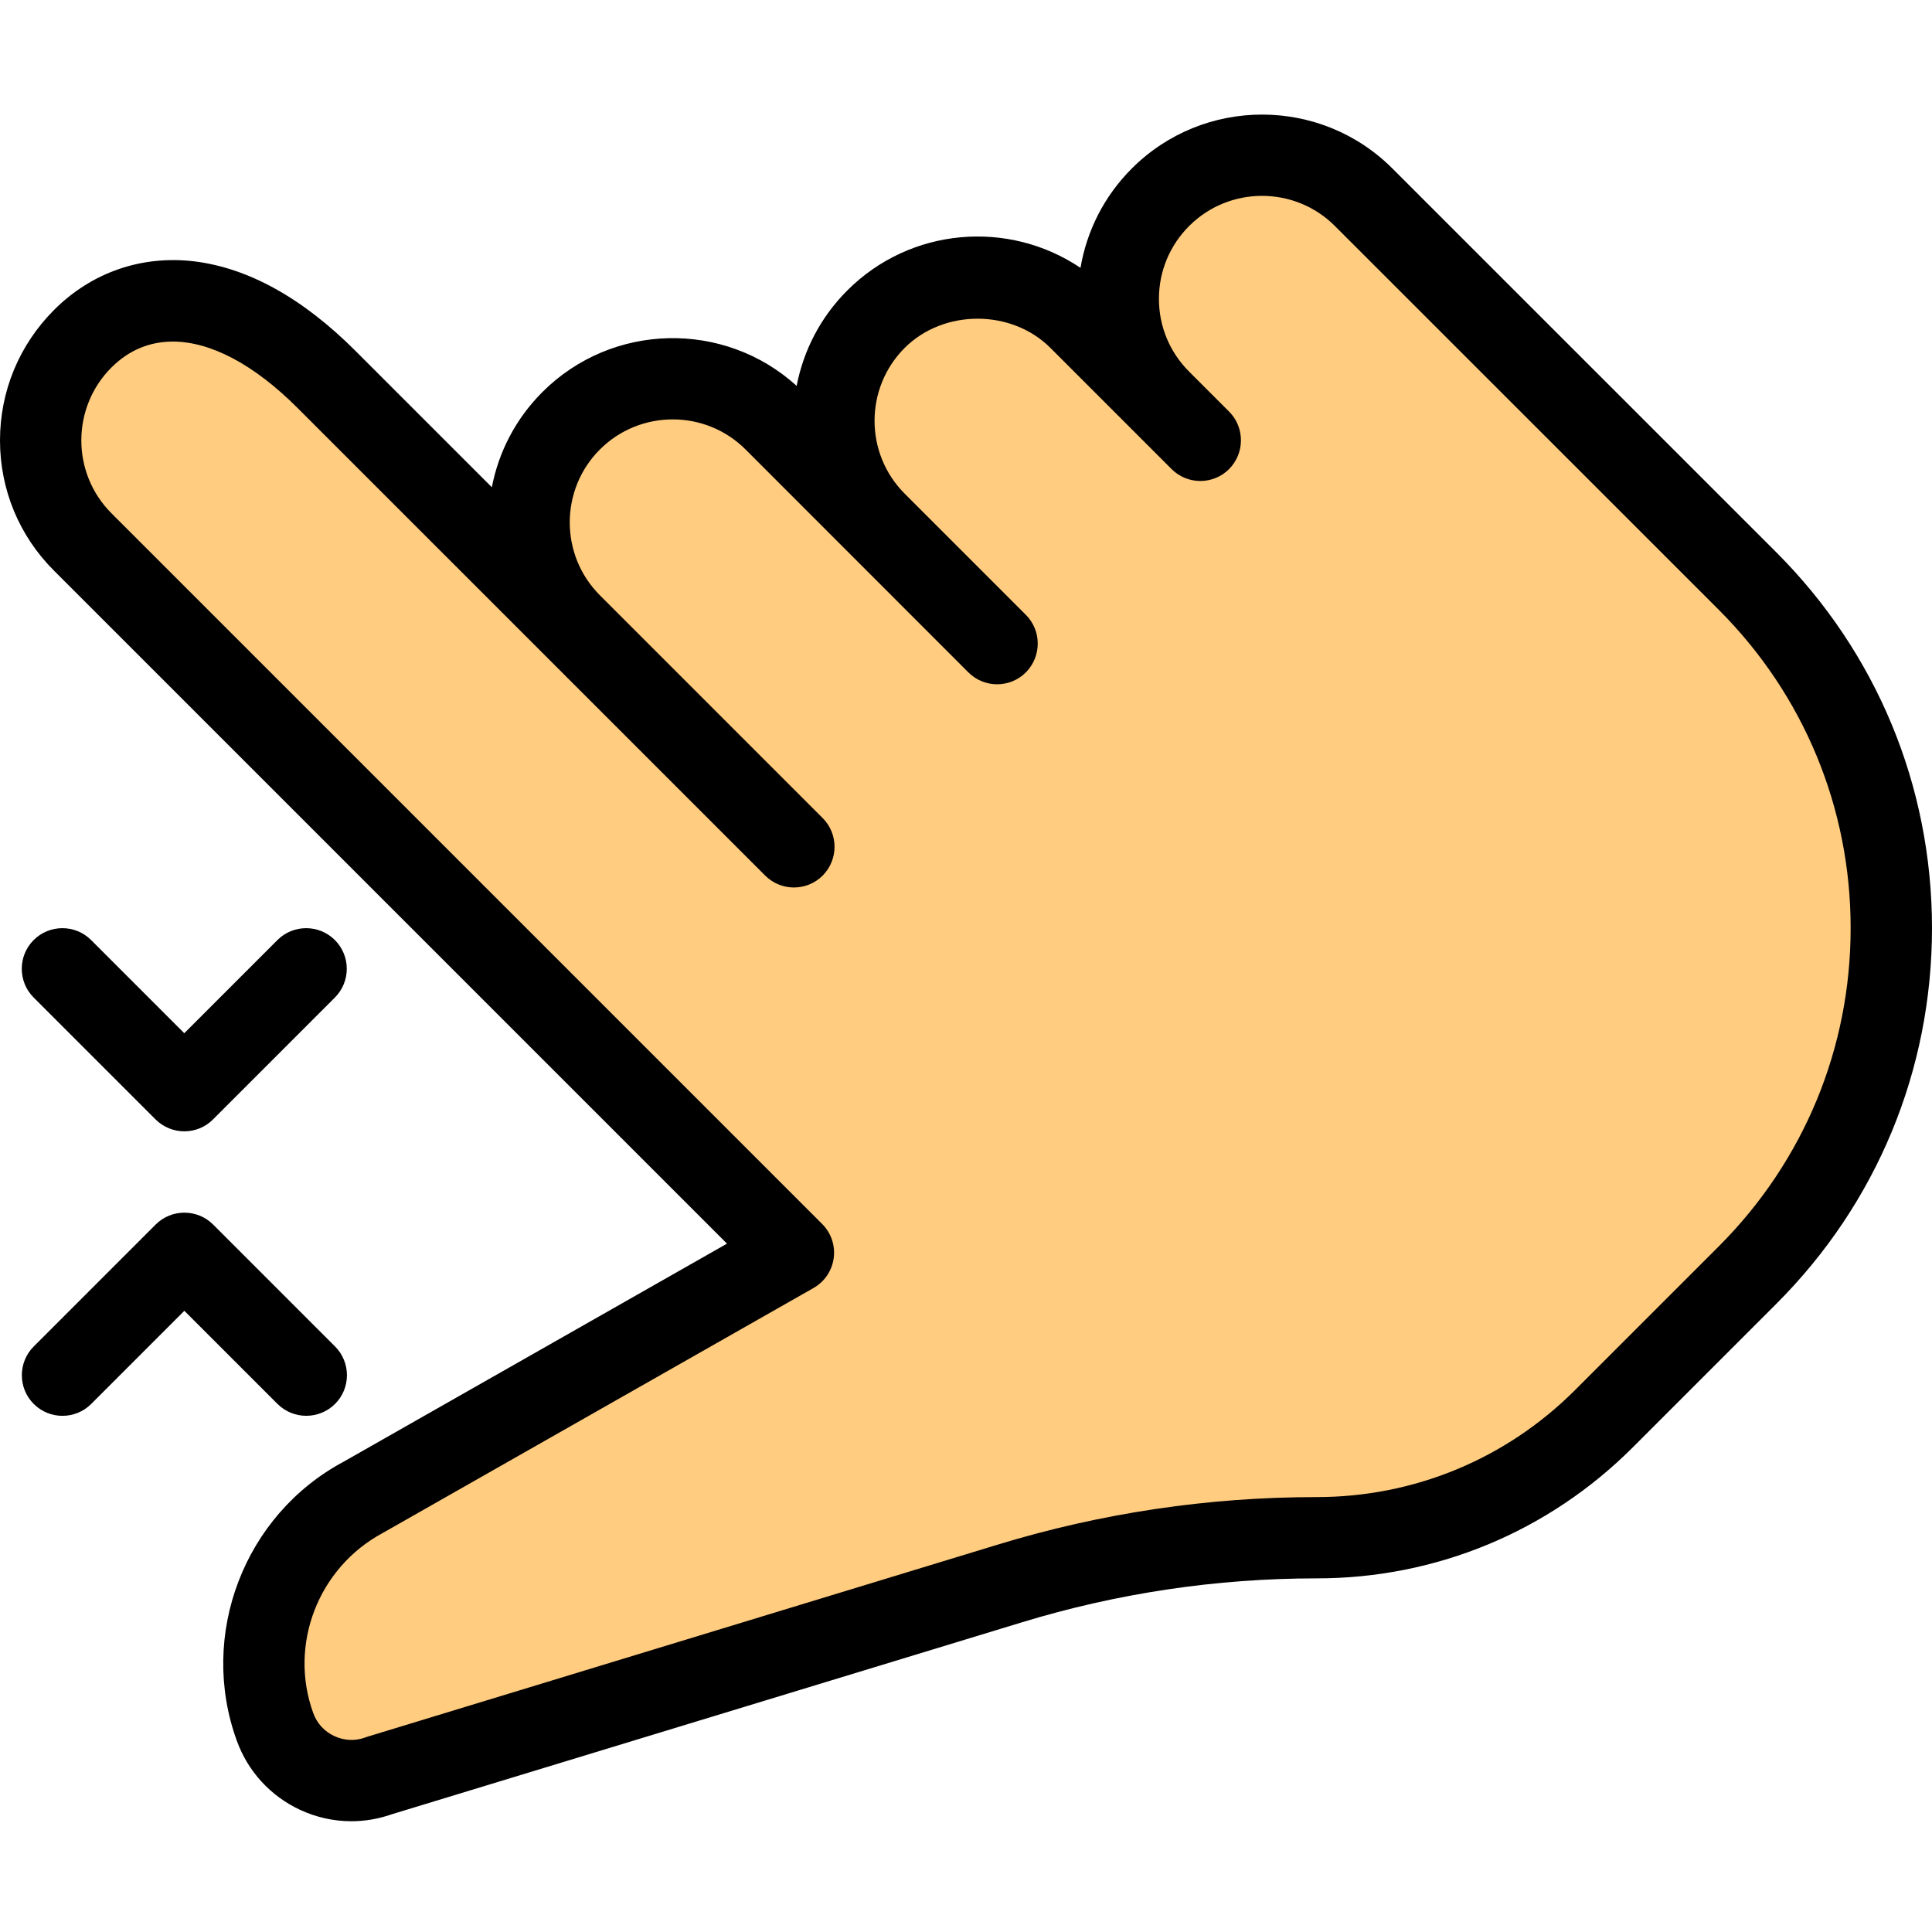 <svg height="507pt" viewBox="0 -30 507.072 507" width="507pt" xmlns="http://www.w3.org/2000/svg"><path d="m496.297 213.535c0 34.133-13.438 66.984-37.543 91.094l-37.762 37.758c-20.055 19.84-47.148 31.148-75.52 31.148-27.309 0-54.402 4.055-80.426 11.945l-165.547 50.562c-2.348.852-4.906 1.277-7.254 1.277-8.746 0-16.855-5.332-20.055-14.078-8.32-23.039 1.492-48.641 23.039-60.16l113.066-64.426-186.664-186.453c-7.469-7.254-11.094-17.07-11.094-26.668 0-9.602 3.625-19.414 11.094-26.668 13.652-13.652 35.414-14.719 58.879 5.547.215.426.426.855.855.855.426.637 1.066 1.066 1.492 1.492l66.559 66.559c-7.039-7.254-10.453-16.426-10.664-25.812 0-.215 0-.215 0-.426 0-9.602 3.84-19.199 11.09-26.668 14.508-14.508 37.977-14.719 52.695-.641l27.094 27.094-.215-.426c-7.039-7.039-10.453-16.426-10.664-25.602 0-.211 0-.211 0-.426 0-9.598 3.625-19.414 11.09-26.668 14.723-14.719 38.613-14.719 53.336 0l20.051 20.055.641.641-.426-.641c-6.613-6.824-9.812-16-10.027-24.961 0-.211 0-.211 0-.426 0-9.598 3.629-19.414 11.094-26.668 14.719-14.719 38.613-14.719 53.332 0l100.91 100.695c24.105 24.105 37.543 56.961 37.543 91.094zm0 0" fill="#ffcc80"/><path d="m48.383 266.891c-2.73 0-5.461-1.047-7.551-3.117l-32-32c-4.16-4.16-4.16-10.922 0-15.082 4.16-4.16 10.922-4.16 15.082 0l24.449 24.449 24.449-24.449c4.156-4.16 10.922-4.16 15.082 0 4.16 4.16 4.16 10.922 0 15.082l-32 32c-2.051 2.07-4.781 3.117-7.512 3.117zm0 0"/><path d="m80.383 341.555c-2.73 0-5.461-1.043-7.551-3.113l-24.449-24.449-24.445 24.449c-4.16 4.16-10.926 4.16-15.086 0-4.16-4.16-4.16-10.922 0-15.082l32-32c4.16-4.16 10.926-4.16 15.086 0l32 32c4.16 4.16 4.16 10.922 0 15.082-2.094 2.07-4.824 3.113-7.555 3.113zm0 0"/><path d="m92.203 447.965c-4.586 0-9.172-1-13.484-3.008-7.742-3.625-13.629-10.047-16.555-18.09-10.133-27.816 1.922-59.305 28.012-73.258l100.629-57.238-176.641-176.641c-9.129-9.109-14.164-21.27-14.164-34.176s5.035-25.066 14.164-34.219c9.898-9.918 23.043-14.422 36.824-12.777 14.227 1.75 28.438 9.645 42.258 23.445l35.844 35.84c1.77-9.172 6.184-17.898 13.266-24.98 18.305-18.305 47.766-18.859 66.734-1.621 1.77-9.195 6.184-17.941 13.289-25.047 16.617-16.617 42.367-18.625 61.207-5.93 1.621-9.559 6.098-18.711 13.461-26.07 18.855-18.879 49.555-18.879 68.414 0l100.777 100.758c26.328 26.348 40.832 61.375 40.832 98.602 0 37.25-14.504 72.258-40.832 98.582l-37.715 37.719c-22.188 22.164-51.648 34.367-82.965 34.367-26.242 0-52.289 3.883-77.379 11.543l-165.27 50.344c-3.496 1.238-7.125 1.855-10.707 1.855zm-46.848-388.352c-6.059 0-11.543 2.242-16.109 6.809-10.535 10.535-10.535 27.711 0 38.25l186.539 186.539c2.348 2.344 3.48 5.672 3.031 8.957-.449 3.309-2.41 6.211-5.312 7.852l-113.023 64.277c-17.023 9.133-24.77 29.398-18.262 47.297.98 2.688 2.945 4.844 5.523 6.016 2.582 1.215 5.484 1.344 8.152.363.168-.066.363-.129.531-.191l165.504-50.434c27.117-8.277 55.254-12.457 83.605-12.457 25.621 0 49.75-9.984 67.883-28.117l37.719-37.719c22.293-22.316 34.582-51.969 34.582-83.5s-12.289-61.203-34.582-83.52l-100.781-100.758c-10.535-10.539-27.711-10.539-38.25 0-5.098 5.102-7.934 11.906-7.934 19.117 0 7.211 2.816 14.016 7.934 19.113l10.477 10.477c2.09 2.09 3.113 4.82 3.113 7.551 0 2.73-1.043 5.461-3.113 7.551-4.16 4.16-10.922 4.16-15.082 0l-31.809-31.809c-10.219-10.219-28.012-10.219-38.25 0-10.539 10.539-10.539 27.715 0 38.254l31.805 31.805c2.094 2.094 3.117 4.824 3.117 7.555s-1.047 5.461-3.117 7.551c-4.156 4.16-10.922 4.16-15.082 0l-58.473-58.496c-10.539-10.539-27.711-10.539-38.25 0-10.539 10.539-10.539 27.711 0 38.25l58.473 58.477c2.09 2.09 3.117 4.82 3.117 7.551 0 2.73-1.047 5.461-3.117 7.551-4.16 4.16-10.922 4.16-15.082 0l-122.668-122.664c-11.539-11.562-22.953-17.496-32.809-17.496zm0 0"/></svg>